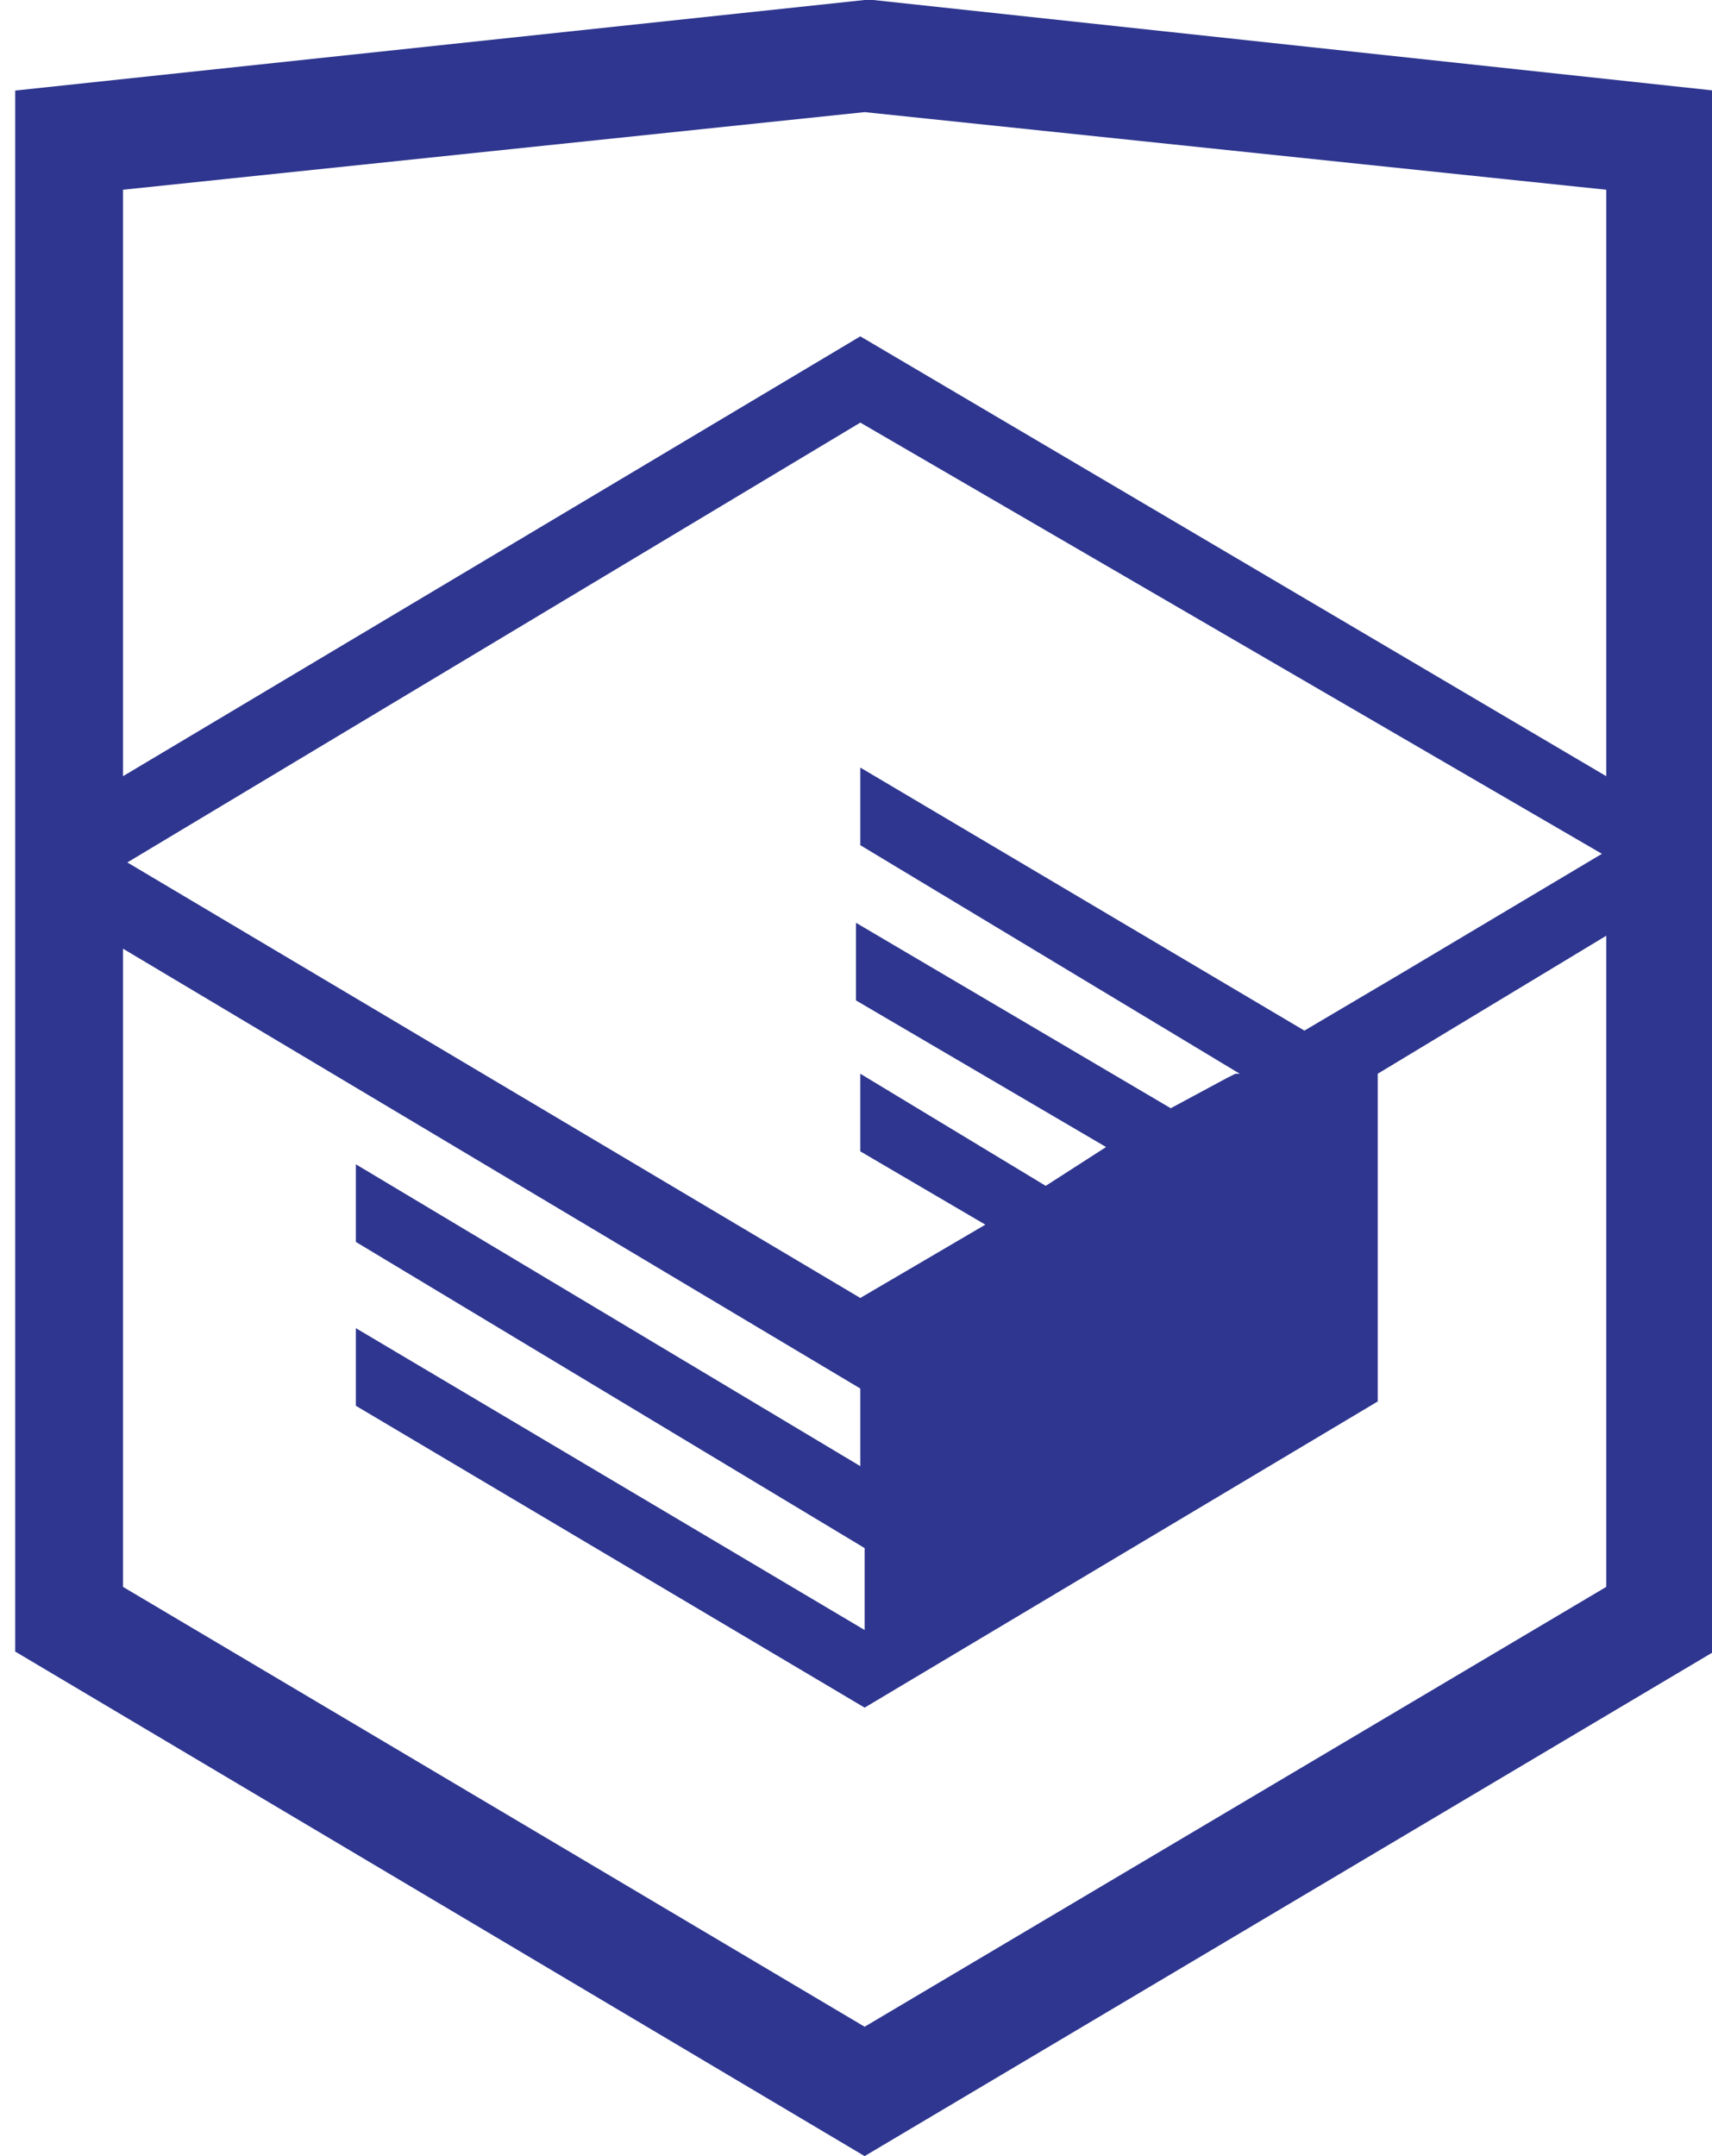 <svg xmlns="http://www.w3.org/2000/svg" viewBox="0 0 39 50" width="27" height="34"><path fill="#2E368F" d="M 19.9,0 H 19.7 L 0,2.1 V 38.3 L 19.7,50 39.4,38.3 V 2.1 Z M 36.9,36.8 19.7,47 2.5,36.8 V 22 L 19.6,32.2 V 34 L 7.9,27 v 1.8 l 11.8,7.1 v 1.9 l -11.8,-7 v 1.8 l 11.8,7 11.9,-7.1 v -7.6 l 5.3,-3.2 z m -0.1,-17 -4.7,2.8 -2.2,1.3 -10.3,-6.1 v 1.8 l 8.8,5.3 h -0.1 l -0.2,0.1 -1.3,0.7 -7.3,-4.3 v 1.8 l 5.8,3.4 -1.4,0.9 -4.3,-2.6 v 1.8 l 2.9,1.7 -2.9,1.7 L 2.6,20 19.6,9.8 Z M 36.9,18 19.6,7.8 2.5,18 V 4.4 L 19.7,2.6 36.9,4.4 Z"/></svg>
